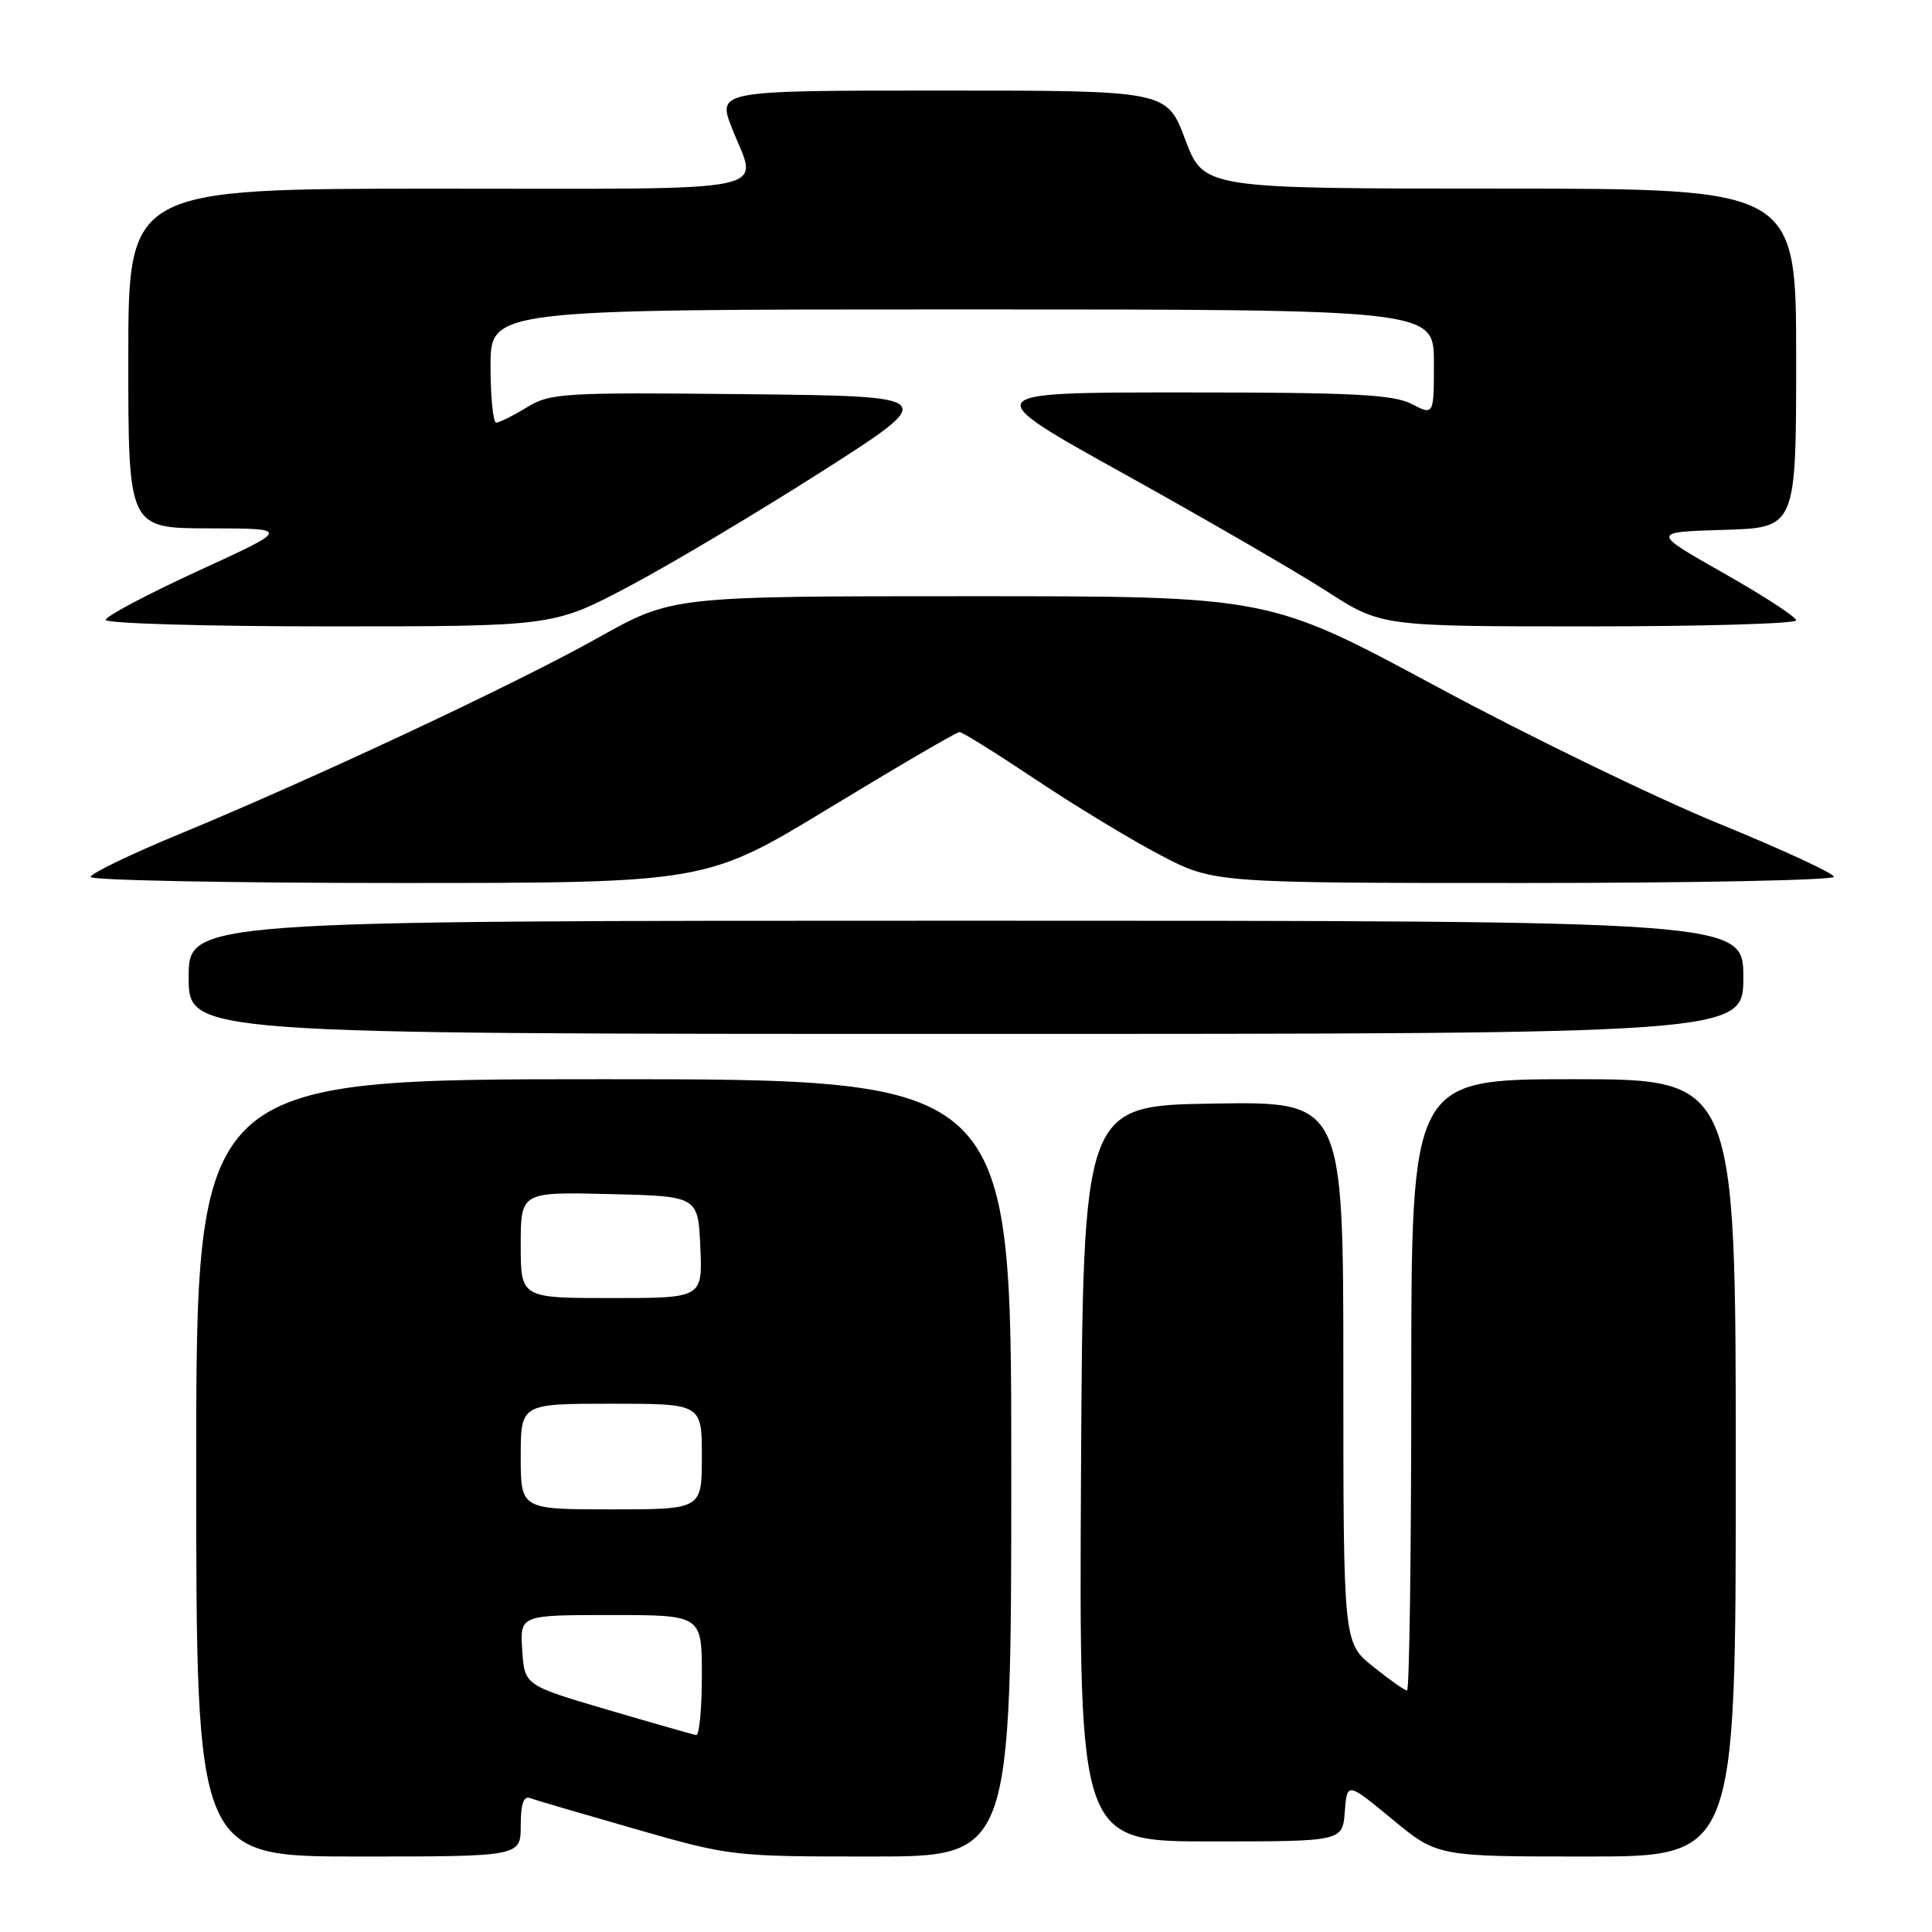 <?xml version="1.0" encoding="UTF-8" standalone="no"?>
<!DOCTYPE svg PUBLIC "-//W3C//DTD SVG 1.1//EN" "http://www.w3.org/Graphics/SVG/1.1/DTD/svg11.dtd" >
<svg xmlns="http://www.w3.org/2000/svg" xmlns:xlink="http://www.w3.org/1999/xlink" version="1.1" viewBox="0 0 256 256">
 <g >
 <path fill="currentColor"
d=" M 69.00 241.89 C 69.00 239.02 69.38 237.93 70.25 238.26 C 70.94 238.52 77.22 240.36 84.20 242.36 C 96.76 245.96 97.12 246.00 115.45 246.00 C 134.00 246.00 134.00 246.00 134.00 194.50 C 134.00 143.00 134.00 143.00 80.00 143.00 C 26.00 143.00 26.00 143.00 26.00 194.50 C 26.00 246.00 26.00 246.00 47.50 246.00 C 69.00 246.00 69.00 246.00 69.00 241.89 Z  M 230.00 194.50 C 230.00 143.00 230.00 143.00 208.50 143.00 C 187.00 143.00 187.00 143.00 187.00 183.50 C 187.00 205.78 186.75 224.00 186.44 224.00 C 186.13 224.00 184.11 222.57 181.94 220.83 C 178.00 217.67 178.00 217.67 178.00 181.81 C 178.00 145.95 178.00 145.95 160.75 146.23 C 143.50 146.50 143.50 146.50 143.24 195.25 C 142.98 244.00 142.98 244.00 160.43 244.00 C 177.89 244.00 177.89 244.00 178.19 240.06 C 178.50 236.12 178.50 236.12 184.48 241.06 C 190.46 246.00 190.46 246.00 210.23 246.00 C 230.00 246.00 230.00 246.00 230.00 194.50 Z  M 231.00 129.50 C 231.00 122.00 231.00 122.00 128.00 122.00 C 25.00 122.00 25.00 122.00 25.00 129.50 C 25.00 137.00 25.00 137.00 128.00 137.00 C 231.00 137.00 231.00 137.00 231.00 129.50 Z  M 110.00 107.00 C 119.05 101.50 126.76 97.00 127.14 97.00 C 127.51 97.00 132.02 99.81 137.17 103.25 C 142.31 106.69 149.73 111.19 153.65 113.25 C 160.79 117.00 160.79 117.00 201.90 117.00 C 224.50 117.00 243.00 116.63 243.00 116.18 C 243.00 115.73 236.14 112.56 227.75 109.13 C 219.36 105.70 202.51 97.52 190.31 90.95 C 168.12 79.00 168.12 79.00 128.59 79.00 C 89.07 79.00 89.07 79.00 79.24 84.51 C 68.36 90.61 41.88 103.03 23.75 110.53 C 17.29 113.20 12.00 115.75 12.00 116.20 C 12.00 116.64 30.35 117.00 52.77 117.00 C 93.55 117.00 93.55 117.00 110.00 107.00 Z  M 83.41 77.66 C 88.96 74.72 100.47 67.85 109.00 62.41 C 124.50 52.50 124.50 52.50 98.80 52.23 C 74.55 51.98 72.92 52.08 69.80 53.98 C 67.99 55.09 66.16 55.99 65.75 56.00 C 65.34 56.00 65.00 52.62 65.00 48.50 C 65.00 41.00 65.00 41.00 127.50 41.00 C 190.00 41.00 190.00 41.00 190.00 48.03 C 190.00 55.05 190.00 55.05 187.05 53.53 C 184.62 52.27 179.31 52.00 156.80 52.00 C 129.51 52.00 129.51 52.00 149.00 62.82 C 159.73 68.78 171.77 75.75 175.76 78.32 C 183.02 83.00 183.02 83.00 210.51 83.00 C 225.63 83.00 238.00 82.64 238.00 82.20 C 238.00 81.75 233.68 78.94 228.40 75.95 C 218.79 70.50 218.79 70.50 228.40 70.21 C 238.00 69.93 238.00 69.93 238.00 47.46 C 238.00 25.00 238.00 25.00 198.75 24.99 C 159.50 24.99 159.50 24.99 157.05 18.49 C 154.61 12.00 154.61 12.00 124.82 12.00 C 95.03 12.00 95.03 12.00 97.01 17.04 C 100.44 25.73 104.02 25.00 58.00 25.00 C 17.00 25.00 17.00 25.00 17.00 47.50 C 17.00 70.00 17.00 70.00 27.75 70.01 C 38.50 70.03 38.50 70.03 26.25 75.65 C 19.51 78.75 14.00 81.67 14.00 82.14 C 14.00 82.61 27.35 83.00 43.66 83.00 C 73.33 83.00 73.33 83.00 83.41 77.66 Z  M 80.50 226.55 C 69.50 223.31 69.50 223.31 69.20 218.66 C 68.89 214.00 68.89 214.00 80.95 214.00 C 93.00 214.00 93.00 214.00 93.00 222.00 C 93.00 226.40 92.66 229.95 92.25 229.90 C 91.84 229.84 86.55 228.33 80.50 226.55 Z  M 69.00 193.00 C 69.00 186.00 69.00 186.00 81.00 186.00 C 93.00 186.00 93.00 186.00 93.00 193.00 C 93.00 200.00 93.00 200.00 81.00 200.00 C 69.00 200.00 69.00 200.00 69.00 193.00 Z  M 69.00 164.97 C 69.00 157.94 69.00 157.94 80.75 158.22 C 92.50 158.50 92.50 158.50 92.80 165.25 C 93.09 172.00 93.09 172.00 81.05 172.00 C 69.00 172.00 69.00 172.00 69.00 164.97 Z "/>
</g>
</svg>